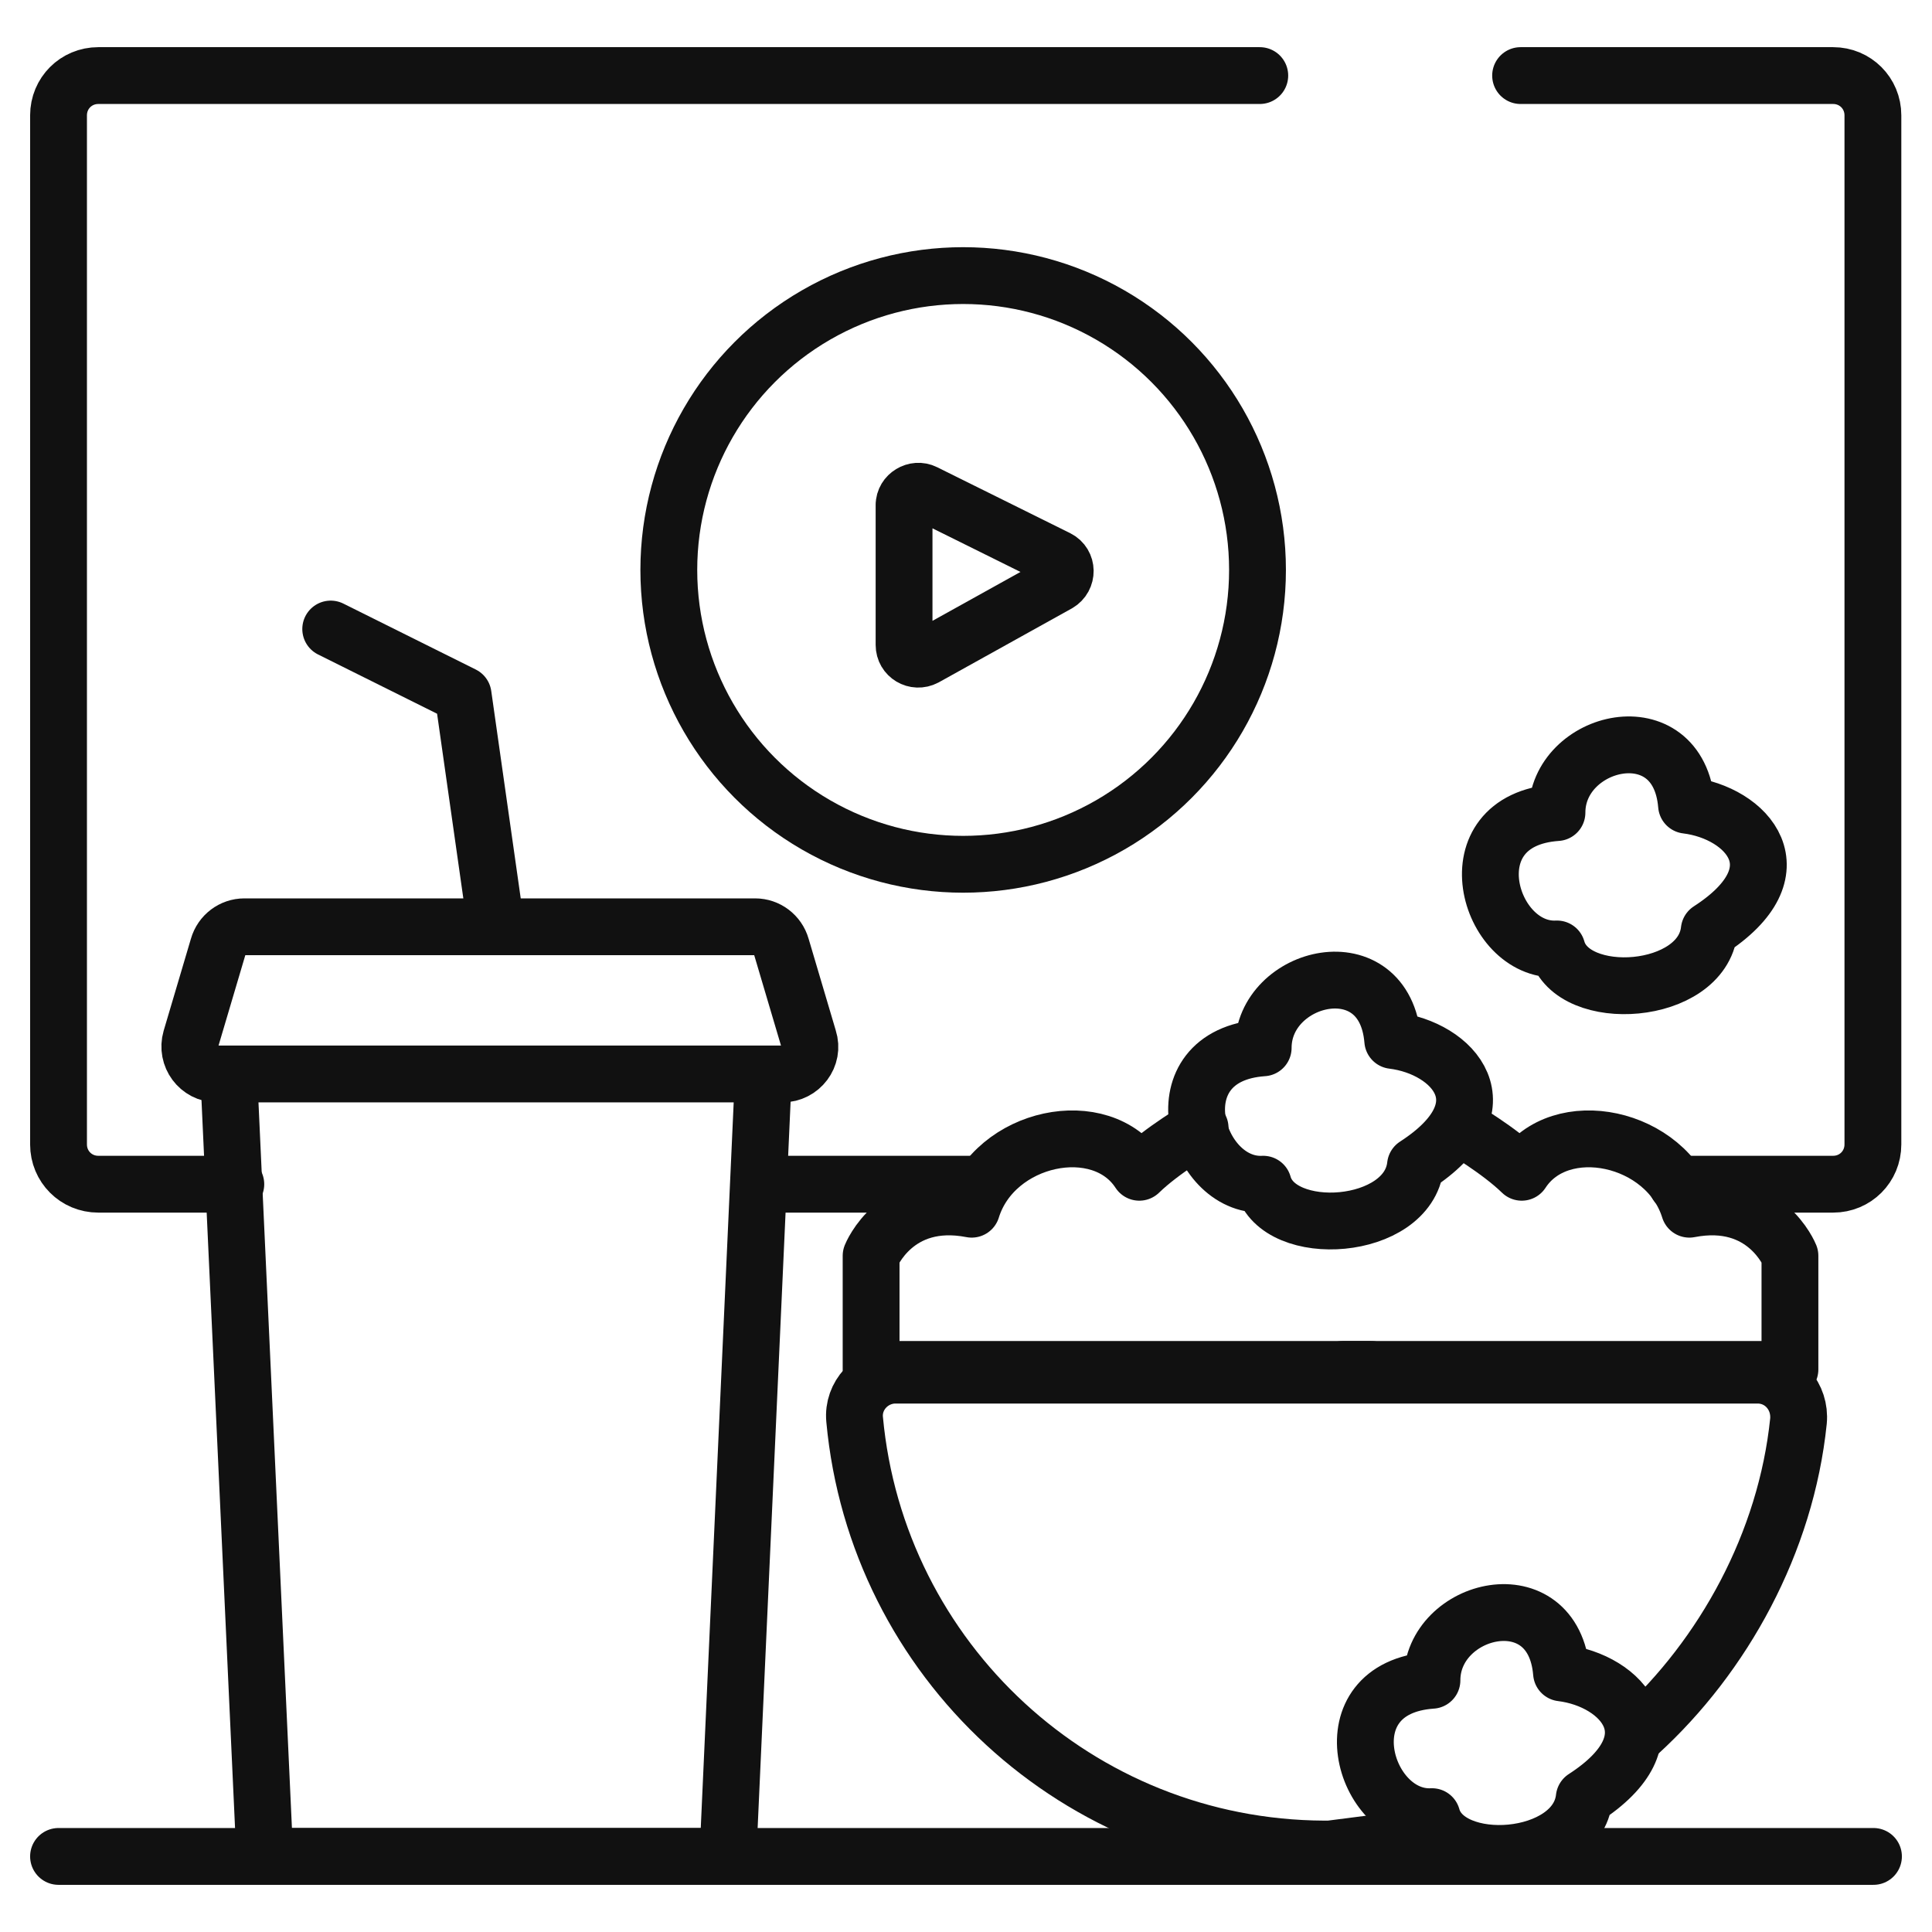 <?xml version="1.0" encoding="UTF-8"?>
<svg id="icons" xmlns="http://www.w3.org/2000/svg" viewBox="0 0 34 34">
  <line x1="1.03" y1="32.67" x2="32.97" y2="32.67" style="fill: none; stroke: #111; stroke-linecap: round; stroke-linejoin: round;"/>
  <polyline points="13.45 18.57 12.81 32.67 4.66 32.67 4.01 18.57" style="fill: none; stroke: #111; stroke-linejoin: round;"/>
  <path d="M13.29,16.31H4.3c-.21,0-.4,.14-.46,.35l-.48,1.62c-.09,.31,.14,.62,.46,.62H13.77c.32,0,.56-.31,.46-.62l-.48-1.62c-.06-.21-.25-.35-.46-.35Z" style="fill: none; stroke: #111; stroke-linecap: round; stroke-linejoin: round;"/>
  <polyline points="5.82 11.07 8.15 12.23 8.73 16.31" style="fill: none; stroke: #111; stroke-linecap: round; stroke-linejoin: round;"/>
  <path d="M28.84,30.5c1.49-1.36,2.59-3.35,2.81-5.49,.04-.43-.28-.81-.72-.81H15.76c-.42,0-.76,.36-.72,.78,.39,4.23,3.93,7.54,8.26,7.56,.03,0,.07,0,.1,0l1.95-.25" style="fill: none; stroke: #111; stroke-linecap: round; stroke-linejoin: round;"/>
  <path d="M23.63,24.1h7.87v-2s-.43-1.08-1.77-.82c-.4-1.29-2.28-1.68-2.95-.65-.4-.39-1.07-.78-1.07-.78" style="fill: none; stroke: #111; stroke-linecap: round; stroke-linejoin: round;"/>
  <path d="M24.13,24.1H15.33v-2s.43-1.08,1.77-.82c.4-1.29,2.28-1.68,2.95-.65,.4-.39,1.07-.78,1.07-.78" style="fill: none; stroke: #111; stroke-linecap: round; stroke-linejoin: round;"/>
  <path d="M22.23,18.44c0-1.29,2.14-1.81,2.28-.13,1.07,.13,2.01,1.16,.4,2.2-.13,1.16-2.41,1.31-2.68,.33-1.21,.06-1.88-2.27,0-2.4Z" style="fill: none; stroke: #111; stroke-linecap: round; stroke-linejoin: round;"/>
  <path d="M25.2,29.57c0-1.29,2.14-1.81,2.28-.13,1.07,.13,2.01,1.16,.4,2.2-.13,1.16-2.41,1.31-2.68,.33-1.21,.06-1.88-2.27,0-2.4Z" style="fill: none; stroke: #111; stroke-linecap: round; stroke-linejoin: round;"/>
  <path d="M27.4,14.3c0-1.29,2.14-1.81,2.28-.13,1.07,.13,2.01,1.16,.4,2.2-.13,1.16-2.41,1.31-2.68,.33-1.21,.06-1.88-2.27,0-2.4Z" style="fill: none; stroke: #111; stroke-linecap: round; stroke-linejoin: round;"/>
  <path d="M29.51,20.84h2.75c.39,0,.7-.31,.7-.7V2.03c0-.39-.31-.7-.7-.7h-5.5" style="fill: none; stroke: #111; stroke-linecap: round; stroke-linejoin: round;"/>
  <path d="M4.15,20.84H1.73c-.39,0-.7-.31-.7-.7V2.03c0-.39,.31-.7,.7-.7H22.17" style="fill: none; stroke: #111; stroke-linecap: round; stroke-linejoin: round;"/>
  <line x1="13.19" y1="20.84" x2="17.13" y2="20.84" style="fill: none; stroke: #111; stroke-linejoin: round;"/>
  <circle cx="16.95" cy="10.03" r="5.18" style="fill: none; stroke: #111; stroke-linecap: round; stroke-linejoin: round;"/>
  <path d="M15.91,8.88v2.47c0,.19,.2,.31,.37,.22l2.34-1.3c.17-.1,.17-.35-.01-.44l-2.34-1.16c-.16-.08-.36,.04-.36,.22Z" style="fill: none; stroke: #111; stroke-linecap: round; stroke-linejoin: round;"/>
</svg>